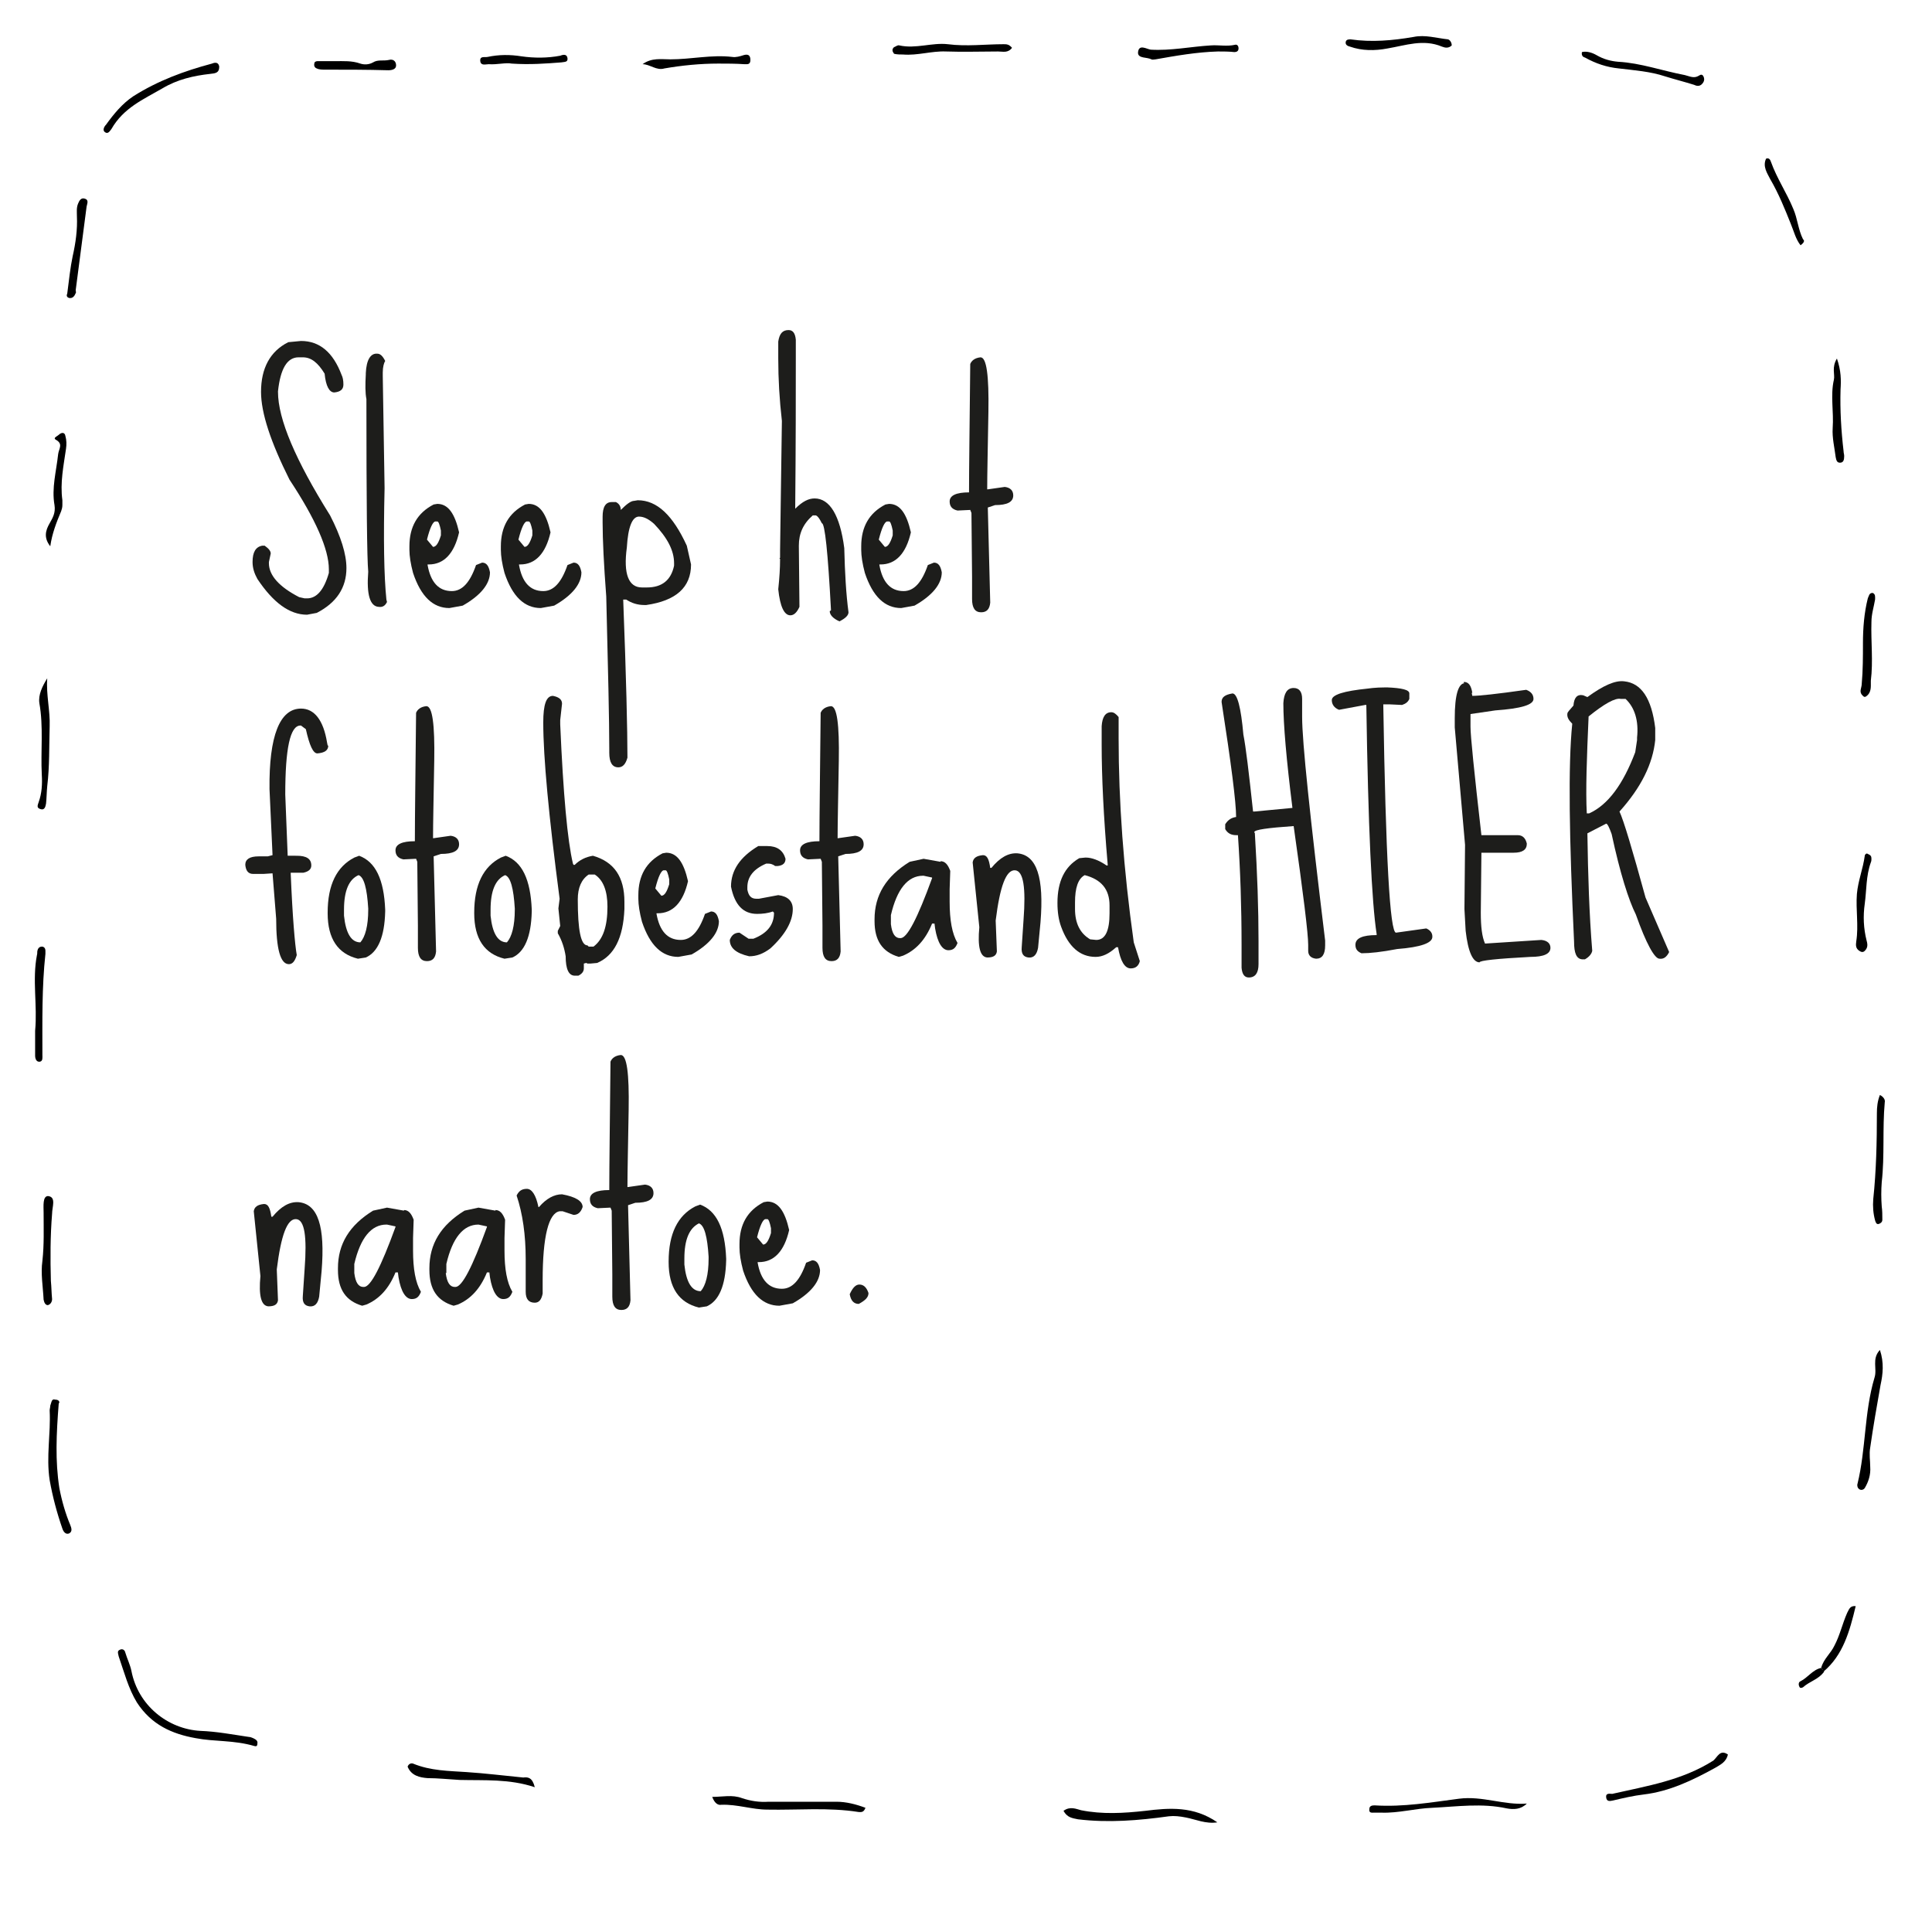 <?xml version="1.0" encoding="utf-8"?>
<!-- Generator: Adobe Illustrator 19.2.1, SVG Export Plug-In . SVG Version: 6.00 Build 0)  -->
<svg version="1.1" id="Layer_1" xmlns="http://www.w3.org/2000/svg" xmlns:xlink="http://www.w3.org/1999/xlink" x="0px" y="0px"
	 viewBox="0 0 319 315" style="enable-background:new 0 0 319 315;" xml:space="preserve">
<style type="text/css">
	.st0{fill:none;}
	.st1{fill-rule:evenodd;clip-rule:evenodd;}
	.st2{fill:#1D1D1B;}
</style>
<g>
	<g>
		<g>
			<path class="st0" d="M300.7,275.4c-1.4,0.3-2.3,1.6-3.5,2.1c-0.3,0.1-0.4,0.6-0.2,0.9c0.2,0.3,0.4,0.3,0.6,0.1
				c1.1-0.9,2.6-1.2,3.5-2.6c3.1-2.7,4.3-6.6,5.3-10.8c-1-0.1-1.1,0.6-1.4,1.1c-0.8,1.7-1.2,3.6-2.1,5.4
				C302.3,273,301.1,273.9,300.7,275.4z"/>
		</g>
		<g>
			<path class="st0" d="M42,288.3c0,0,0.5,0.1,0.6-0.5c0.1-0.5-0.3-0.7-0.7-0.9c-0.2-0.1-0.5-0.2-0.7-0.2c-2.7-0.3-5.3-0.8-8-1
				c-5.4-0.3-10.3-4.2-11.4-9.9c-0.2-1-0.7-2-1-3c-0.2-0.5-0.5-0.7-0.9-0.5c-0.5,0.2-0.4,0.7-0.2,1.1c0.9,2.6,1.5,5.3,3,7.6
				c2.3,3.8,5.8,5.3,9.7,5.9C35.4,287.6,38.6,287.3,42,288.3z"/>
		</g>
		<g>
			<path class="st0" d="M188.5,300.1c0.6,1.1,1.4,1.2,2.3,1.3c5,0.6,10,0.2,15-0.5c0.9-0.1,1.8,0,2.8,0.2c1.6,0.4,3.3,1.1,5.2,0.8
				c-3.8-2.8-7.9-2.4-11.9-1.9c-3.6,0.4-7.1,0.7-10.6-0.1C190.5,299.8,189.6,299.3,188.5,300.1z"/>
		</g>
		<g>
			<path class="st0" d="M117.6,296.7c0.3,1,1,1.4,1.5,1.3c2.6-0.1,5,0.8,7.6,0.8c5,0,10.1-0.4,15.1,0.4c0.3,0.1,0.8,0.1,1.1-0.7
				c-1.6-0.6-3.1-1-4.8-1c-3.7,0-7.5,0-11.2,0c-1.5,0-3-0.1-4.4-0.6C121,296.4,119.4,296.7,117.6,296.7z"/>
		</g>
		<g>
			<path class="st0" d="M310.4,222.9c-1.4,1.5-0.4,3.2-0.8,4.6c-1.7,5.7-1.4,11.7-2.8,17.5c-0.1,0.4,0,0.8,0.3,0.9
				c0.3,0.2,0.7,0.1,0.9-0.2c0.6-1.1,1-2.2,0.9-3.5c-0.1-1.1-0.2-2.1,0-3.2c0.5-3.5,1-6.9,1.7-10.3
				C310.8,226.8,311.1,225,310.4,222.9z"/>
		</g>
		<g>
			<path class="st0" d="M36.2,11c0-0.6-0.4-0.8-1.2-0.5c-4.5,1.2-9,2.8-13,5.4c-1.8,1.2-3.2,2.9-4.5,4.7c-0.2,0.3-0.5,0.8-0.2,1.2
				c0.5,0.5,0.9,0,1.1-0.5c2-3.5,5.3-4.9,8.4-6.7c2.5-1.4,5.2-2,7.9-2.4C35.5,12.1,36.1,12.1,36.2,11z"/>
		</g>
		<g>
			<path class="st0" d="M262.9,297.8c-3.8,0.4-7.3-1.3-11.2-0.8c-4.6,0.6-9.2,1.4-13.9,1.1c-0.4,0-0.9,0-0.9,0.6
				c0,0.7,0.5,0.6,0.8,0.6c0.4,0,0.8,0,1.2,0c2.8,0,5.6-0.7,8.4-0.8c4.1-0.2,8.2-0.8,12.3,0.1C260.7,298.8,262,298.7,262.9,297.8z"
				/>
		</g>
		<g>
			<path class="st0" d="M5.8,170.2c0,1.4,0,2.7,0,4.1c0,0.5,0.2,1.1,0.8,1c0.5-0.1,0.4-0.7,0.4-1.1c0-5.6-0.2-11.1,0.4-16.7
				c0-0.2,0-0.4,0-0.5c0-0.4-0.2-0.7-0.6-0.7c-0.3,0-0.6,0.2-0.7,0.6c-0.1,0.3,0,0.5-0.1,0.8C5.3,161.8,6.3,166.1,5.8,170.2z"/>
		</g>
		<g>
			<path class="st0" d="M9.7,231.7c0,0.2,0.3-0.5-0.4-0.7c-0.7-0.1-0.7,0.6-0.8,1c-0.1,0.2-0.1,0.5-0.1,0.8c0.1,3.8-0.7,7.7,0,11.5
				c0.4,2.7,1.2,5.4,2.1,8c0.2,0.5,0.6,1,1.1,0.8c0.6-0.3,0.4-0.9,0.2-1.4c-0.8-1.9-1.5-4-1.8-6.1C9.1,241.2,9.4,236.7,9.7,231.7z"
				/>
		</g>
		<g>
			<path class="st0" d="M310.4,180.8c-0.4,1-0.5,2-0.5,3c0,4.7-0.1,9.5-0.6,14.2c-0.1,1.2,0,2.3,0.3,3.5c0.1,0.3,0.2,0.7,0.6,0.6
				c0.3-0.1,0.6-0.4,0.6-0.7c0-0.7,0-1.4-0.1-2.2c-0.2-1.3-0.2-2.7,0-4c0.5-4.4,0.1-8.8,0.5-13.2C311.3,181.6,311,181.1,310.4,180.8
				z"/>
		</g>
		<g>
			<path class="st0" d="M288.9,290.2c-1.3-0.8-1.7,0.4-2.4,0.9c-5.2,3.4-11,4.3-16.7,5.5c-0.4,0.1-1.1-0.2-1,0.6
				c0.1,0.7,0.5,0.6,1.1,0.5c1.7-0.4,3.4-0.9,5.1-1c4.2-0.4,8.1-2.3,11.8-4.4C287.6,292,288.6,291.5,288.9,290.2z"/>
		</g>
		<g>
			<path class="st0" d="M88.3,295.1c-0.4-1.5-1.1-1.6-2-1.7c-3.1-0.2-6.3-0.6-9.4-0.9c-3-0.2-6-0.1-8.8-1.4
				c-0.3-0.1-0.6-0.1-0.9,0.5c0.7,1.5,2.1,1.8,3.3,1.9c1.8,0.1,3.6,0.3,5.3,0.3C80,294,84.1,293.7,88.3,295.1z"/>
		</g>
		<g>
			<path class="st0" d="M8.4,211.5c-0.2-3.7-0.1-7.5,0.2-11.2c0.1-1.1,0.8-2.7-0.6-2.9c-1-0.1-0.8,1.7-0.8,2.7
				c-0.1,2.7,0.1,5.3-0.2,8c-0.2,2.1,0.1,4.3,0.2,6.4c0,0.5,0.2,0.9,0.7,0.9c0.4,0,0.7-0.5,0.7-1C8.6,213.5,8.5,212.5,8.4,211.5z"/>
		</g>
		<g>
			<path class="st0" d="M8.3,90.2c0.3-2,1-3.9,1.7-5.7c0.1-0.3,0.1-0.7,0.2-1c0-0.3,0-0.5,0-0.8c-0.4-2.9,0.2-5.7,0.6-8.5
				c0.1-0.7,0.1-1.5-0.1-2.1c-0.2-0.7-0.7-0.6-1.1-0.2c-0.3,0.2-1,0.6-0.5,0.8c1.3,0.7,0.5,1.6,0.4,2.4c-0.3,2.8-1,5.6-0.6,8.4
				c0.2,1.2-0.3,2.1-0.8,3C7.5,87.5,7.2,88.8,8.3,90.2z"/>
		</g>
		<g>
			<path class="st0" d="M309.2,97.9c-0.5,0-0.6,0.5-0.7,0.9c-0.6,2.4-0.9,4.9-0.8,7.4c0,2.2,0,4.5-0.2,6.7c-0.1,0.7-0.6,1.3,0.1,1.9
				c0.2,0.2,0.4,0.4,0.6,0.2c0.6-0.4,0.8-1.1,0.8-1.8c0-0.3-0.1-0.5,0-0.8c0.4-3.2-0.1-6.5,0.1-9.7c0.1-1.3,0.4-2.5,0.6-3.7
				C309.6,98.6,309.7,98.2,309.2,97.9z"/>
		</g>
		<g>
			<path class="st0" d="M303.3,59.2c-0.9,1.5-0.3,2.6-0.6,3.6c-0.6,2.6,0,5.3-0.2,8c-0.1,1.6,0.3,3.2,0.5,4.8
				c0.1,0.5,0.2,0.9,0.7,0.9c0.6,0,0.7-0.6,0.7-1.1c0-0.3-0.1-0.5-0.1-0.8c-0.4-3.4-0.6-6.8-0.5-10.2
				C304,62.8,304.1,61.2,303.3,59.2z"/>
		</g>
		<g>
			<path class="st0" d="M260.1,299.7c-4-1-8,0.5-12.1,0c-4-0.5-8.1-0.6-12.2-0.2c0.2,0.4,0.3,0.8,0.5,0.8
				C244.2,300.5,252.1,301.5,260.1,299.7z"/>
		</g>
		<g>
			<path class="st0" d="M7.8,112c-0.8,1.3-1.5,2.7-1.2,4.2c0.6,3.9,0.2,7.9,0.4,11.8c0.1,1.6,0,3.1-0.5,4.5c-0.2,0.6-0.4,1,0.3,1.2
				c0.6,0.1,0.8-0.3,0.9-0.9c0.1-1,0.1-2,0.2-2.9c0.5-3.3,0.4-6.6,0.4-9.9C8.3,117.4,7.6,114.8,7.8,112z"/>
		</g>
		<g>
			<path class="st0" d="M258.8,6.3c0,0.5,0.3,0.8,0.6,0.9c1.9,0.5,3.8,0.7,5.8,0.4c2.6-0.4,5.2-0.8,7.7-0.5c1.6,0.1,3.3,0.2,4.9,0.3
				c0.5,0,1,0.1,1.3-0.4c0.2-0.4,0.4-0.8,0.1-1.2c-0.2-0.4-0.5-0.3-0.8,0c-0.7,0.6-1.5,0.4-2.3,0.4c-3.7,0.1-7.4-0.3-11.1,0.4
				c-1.2,0.2-2.5,0.2-3.8-0.2C260.5,5.9,259.6,5.9,258.8,6.3z"/>
		</g>
		<g>
			<path class="st0" d="M106.1,10.6c1.3,0,2.3,1,3.6,0.8c3-0.6,5.9-0.9,8.9-0.8c1.4,0,2.9,0,4.3,0.1c0.5,0,1,0,1-0.7
				c0-0.8-0.5-1-1.1-0.8c-0.6,0.2-1.3,0.4-1.9,0.3c-3.4-0.4-6.8,0.4-10.2,0.4C109.2,9.8,107.6,9.5,106.1,10.6z"/>
		</g>
		<g>
			<path class="st0" d="M167.1,7.9c-0.5-0.6-0.9-0.6-1.3-0.6c-3.1,0-6.2,0.4-9.2,0c-2.7-0.3-5.3,0.9-8,0.2c-0.3-0.1-0.6,0.2-0.9,0.3
				c-0.2,0.1-0.3,0.4-0.2,0.7c0,0.1,0.2,0.3,0.3,0.4c0.5,0.1,0.9,0.1,1.4,0.1c2.4,0.2,4.7-0.6,7.1-0.5c2.9,0.1,5.7,0.1,8.6,0
				C165.6,8.5,166.4,8.8,167.1,7.9z"/>
		</g>
		<g>
			<path class="st0" d="M297.3,45.2c0.4-0.3,0.8-0.6,0.6-1.1c-0.9-1.5-1-3.4-1.6-5c-1.1-2.7-2.7-5-3.7-7.8c-0.1-0.3-0.3-0.6-0.8-0.5
				c-0.6,1.3,0.1,2.4,0.7,3.4c1.3,2.4,2.3,4.9,3.4,7.4C296.2,42.8,296.4,44.2,297.3,45.2z"/>
		</g>
		<g>
			<path class="st0" d="M239.7,7.5c0-0.5-0.2-0.9-0.7-0.9c-1.9-0.2-3.8-0.8-5.7-0.4c-3.4,0.7-6.9,1-10.4,0.4c-0.3,0-0.7,0-0.8,0.4
				c-0.2,0.6,0.3,0.7,0.7,0.8c2.1,0.6,4.2,0.7,6.2,0.3c3-0.6,6-1.6,9-0.3C238.6,7.9,239.2,8,239.7,7.5z"/>
		</g>
		<g>
			<path class="st0" d="M309,141.8c0-0.5-0.2-0.7-0.4-0.8c-0.3-0.1-0.5,0.1-0.5,0.3c-0.3,2.1-1.1,4.1-1.3,6.3
				c-0.2,2.6,0.2,5.2-0.1,7.8c-0.1,0.7-0.1,1.2,0.5,1.6c0.3,0.2,0.6,0.3,0.9,0c0.4-0.5,0.4-1,0.3-1.7c-0.5-2-0.5-4-0.3-6.1
				c0.3-2.3,0.2-4.6,1-6.8C309,142.2,309,141.9,309,141.8z"/>
		</g>
		<g>
			<path class="st0" d="M11.1,48.5c0,0-0.3,0.5,0.3,0.6c0.6,0.1,0.9-0.2,1.1-0.8c0.1-0.1,0-0.3,0-0.5c0.6-4.6,1.2-9.2,1.8-13.8
				c0.1-0.5,0.4-1.1-0.3-1.3c-0.6-0.2-0.8,0.3-1.1,0.8c-0.3,0.7-0.3,1.4-0.2,2.1c0.1,2.3-0.2,4.4-0.7,6.6
				C11.5,44.2,11.4,46.2,11.1,48.5z"/>
		</g>
		<g>
			<path class="st0" d="M55.3,10.1c-1,0-1.9,0-2.9,0c-0.2,0-0.5,0.1-0.5,0.4c-0.1,0.4,0.2,0.7,0.4,0.8c0.5,0.1,0.9,0.1,1.4,0.2
				c3.5,0,6.9,0,10.4,0.1c0.7,0,1.2-0.2,1.3-0.8c0-0.7-0.6-1-1.2-0.9c-0.8,0.2-1.8-0.1-2.6,0.4c-0.7,0.4-1.5,0.4-2.1,0.2
				C58.1,9.9,56.7,10.1,55.3,10.1z"/>
		</g>
		<g>
			<path class="st0" d="M201.1,8.5c0.9,0,1.9,0,2.8,0c0.3,0,0.6-0.1,0.7-0.6c0-0.5-0.3-0.7-0.6-0.6c-1.3,0.4-2.7,0.1-4,0.1
				c-3.3,0.2-6.6,0.9-9.9,0.7c-0.7,0-2-1-2.1,0.5c-0.1,1,1.4,0.7,2.2,1.1c0.2,0.1,0.5,0,0.7,0C194.2,9.2,197.6,8.6,201.1,8.5z"/>
		</g>
		<g>
			<path class="st0" d="M84.5,10.5c3,0.3,5.6,0.1,8.2-0.2c0.5-0.1,1,0,1-0.7C93.6,8.9,93,9,92.5,9.1c-2.1,0.4-4.3,0.4-6.4,0.1
				c-1.9-0.3-3.8-0.3-5.6,0.1c-0.5,0.1-1.3-0.2-1.2,0.7c0.1,0.8,0.9,0.5,1.4,0.5C82.1,10.7,83.5,10.3,84.5,10.5z"/>
		</g>
		<g>
			<path class="st0" d="M16,31.8c0.1-0.4-0.1-0.6-0.3-0.6c-0.4,0-0.5,0.3-0.5,0.7c0,0.2,0,0.6,0.3,0.6C15.8,32.5,15.9,32.1,16,31.8z
				"/>
		</g>
		<g>
			<path class="st1" d="M42,288.3c-3.4-1-6.6-0.7-9.7-1.3c-3.9-0.7-7.3-2.2-9.7-5.9c-1.4-2.3-2.1-5-3-7.6c-0.1-0.5-0.3-0.9,0.2-1.1
				c0.4-0.2,0.8,0,0.9,0.5c0.3,1,0.8,2,1,3c1.1,5.7,6,9.6,11.4,9.9c2.7,0.1,5.3,0.6,8,1c0.2,0,0.5,0.1,0.7,0.2
				c0.4,0.2,0.8,0.4,0.7,0.9C42.5,288.5,42.1,288.3,42,288.3z"/>
		</g>
		<g>
			<path class="st1" d="M175.6,299c1.1-0.8,2.1-0.3,2.9-0.1c3.5,0.7,7,0.5,10.6,0.1c4-0.5,8-0.8,11.9,1.9c-1.9,0.3-3.6-0.5-5.2-0.8
				c-1-0.2-1.9-0.3-2.8-0.2c-5,0.7-10,1.1-15,0.5C177,300.2,176.2,300.1,175.6,299z"/>
		</g>
		<g>
			<path class="st1" d="M117.6,296.7c1.7,0,3.3-0.4,4.9,0.2c1.5,0.5,2.9,0.7,4.4,0.6c3.7,0,7.5,0,11.2,0c1.6,0,3.2,0.4,4.8,1
				c-0.3,0.8-0.7,0.7-1.1,0.7c-5-0.8-10.1-0.3-15.1-0.4c-2.5,0-5-0.9-7.6-0.8C118.6,298.1,118,297.8,117.6,296.7z"/>
		</g>
		<g>
			<path class="st1" d="M310.4,222.9c0.7,2.1,0.5,4,0.1,5.8c-0.6,3.4-1.2,6.8-1.7,10.3c-0.2,1.1,0,2.2,0,3.2
				c0.1,1.3-0.3,2.5-0.9,3.5c-0.2,0.3-0.6,0.4-0.9,0.2c-0.3-0.2-0.4-0.6-0.3-0.9c1.4-5.7,1.1-11.8,2.8-17.5
				C310,226,309,224.4,310.4,222.9z"/>
		</g>
		<g>
			<path class="st1" d="M36.2,11c0,1.1-0.7,1.1-1.5,1.2c-2.7,0.3-5.4,0.9-7.9,2.4c-3.1,1.8-6.4,3.2-8.4,6.7
				c-0.3,0.4-0.6,0.9-1.1,0.5c-0.4-0.3-0.1-0.9,0.2-1.2c1.3-1.8,2.7-3.5,4.5-4.7c4.1-2.6,8.5-4.2,13-5.4
				C35.7,10.2,36.1,10.4,36.2,11z"/>
		</g>
		<g>
			<path class="st1" d="M252.1,297.8c-1,1-2.2,1-3.3,0.8c-4.1-0.9-8.2-0.3-12.3-0.1c-2.8,0.1-5.6,0.9-8.4,0.8c-0.4,0-0.8,0-1.2,0
				c-0.4,0-0.9,0.1-0.8-0.6c0-0.6,0.6-0.6,0.9-0.6c4.7,0.3,9.3-0.5,13.9-1.1C244.8,296.5,248.3,298.1,252.1,297.8z"/>
		</g>
		<g>
			<path class="st1" d="M5.8,170.2c0.4-4.2-0.5-8.4,0.3-12.5c0.1-0.3,0-0.5,0.1-0.8c0.1-0.4,0.4-0.6,0.7-0.6c0.3,0,0.6,0.2,0.6,0.7
				c0,0.2,0,0.4,0,0.5C6.9,163,7,168.6,7,174.2c0,0.4,0.1,1-0.4,1.1c-0.6,0.1-0.8-0.5-0.8-1C5.8,172.9,5.8,171.6,5.8,170.2z"/>
		</g>
		<g>
			<path class="st1" d="M9.7,231.7c-0.4,5.1-0.6,9.5,0.1,14c0.4,2.1,1,4.2,1.8,6.1c0.2,0.5,0.4,1.1-0.2,1.4
				c-0.5,0.2-0.9-0.2-1.1-0.8c-0.9-2.6-1.6-5.2-2.1-8c-0.6-3.9,0.2-7.7,0-11.5c0-0.3,0.1-0.5,0.1-0.8c0.2-0.5,0.2-1.2,0.8-1
				C10,231.1,9.8,231.8,9.7,231.7z"/>
		</g>
		<g>
			<path class="st1" d="M310.4,180.8c0.6,0.3,0.9,0.8,0.8,1.2c-0.4,4.4,0,8.8-0.5,13.2c-0.1,1.3-0.1,2.7,0,4
				c0.1,0.7,0.1,1.4,0.1,2.2c0,0.4-0.3,0.6-0.6,0.7c-0.4,0.1-0.5-0.3-0.6-0.6c-0.3-1.1-0.4-2.3-0.3-3.5c0.5-4.7,0.6-9.5,0.6-14.2
				C309.9,182.8,310,181.8,310.4,180.8z"/>
		</g>
		<g>
			<path class="st1" d="M285.3,289.7c-0.3,1.3-1.3,1.7-2.1,2.2c-3.8,2.1-7.6,3.9-11.8,4.4c-1.7,0.2-3.4,0.6-5.1,1
				c-0.5,0.1-1,0.2-1.1-0.5c-0.1-0.8,0.6-0.6,1-0.6c5.7-1.3,11.5-2.2,16.7-5.5C283.6,290.1,284,288.8,285.3,289.7z"/>
		</g>
		<g>
			<path class="st1" d="M88.3,295.1c-4.2-1.4-8.3-1.1-12.4-1.2c-1.8-0.1-3.6-0.3-5.3-0.3c-1.3-0.1-2.7-0.4-3.3-1.9
				c0.2-0.5,0.6-0.6,0.9-0.5c2.9,1.2,5.9,1.2,8.8,1.4c3.1,0.2,6.3,0.6,9.4,0.9C87.2,293.4,87.9,293.5,88.3,295.1z"/>
		</g>
		<g>
			<path class="st1" d="M8.4,211.5c0.1,1,0.1,2,0.2,3c0,0.5-0.3,0.9-0.7,1c-0.4,0-0.6-0.4-0.7-0.9c-0.1-2.1-0.5-4.3-0.2-6.4
				c0.3-2.7,0.2-5.3,0.2-8c0-1-0.2-2.8,0.8-2.7c1.3,0.2,0.6,1.8,0.6,2.9C8.3,204.1,8.3,207.8,8.4,211.5z"/>
		</g>
		<g>
			<path class="st1" d="M8.3,90.2c-1.1-1.4-0.8-2.6-0.1-3.8c0.5-0.9,1-1.7,0.8-3c-0.5-2.8,0.3-5.6,0.6-8.4c0.1-0.9,0.9-1.7-0.4-2.4
				c-0.5-0.3,0.3-0.6,0.5-0.8c0.4-0.4,1-0.5,1.1,0.2c0.2,0.7,0.2,1.4,0.1,2.1c-0.4,2.8-1,5.6-0.6,8.5c0,0.3,0,0.5,0,0.8
				c0,0.4-0.1,0.7-0.2,1C9.3,86.3,8.6,88.1,8.3,90.2z"/>
		</g>
		<g>
			<path class="st1" d="M309.2,97.9c0.5,0.2,0.4,0.7,0.4,1.1c-0.2,1.2-0.6,2.4-0.6,3.7c-0.1,3.2,0.3,6.5-0.1,9.7c0,0.3,0,0.5,0,0.8
				c0,0.8-0.2,1.4-0.8,1.8c-0.3,0.2-0.5-0.1-0.6-0.2c-0.6-0.6-0.1-1.2-0.1-1.9c0.2-2.2,0.2-4.5,0.2-6.7c0-2.5,0.2-5,0.8-7.4
				C308.6,98.4,308.6,97.9,309.2,97.9z"/>
		</g>
		<g>
			<path class="st1" d="M303.3,59.2c0.7,2,0.7,3.6,0.6,5.1c-0.1,3.4,0.1,6.8,0.5,10.2c0,0.3,0.1,0.5,0.1,0.8c0,0.6-0.1,1.1-0.7,1.1
				c-0.5,0-0.6-0.4-0.7-0.9c-0.2-1.6-0.6-3.2-0.5-4.8c0.2-2.7-0.4-5.4,0.2-8C303,61.8,302.4,60.7,303.3,59.2z"/>
		</g>
		<g>
			<path class="st1" d="M7.8,112c-0.2,2.7,0.5,5.4,0.4,7.9c-0.1,3.3,0,6.6-0.4,9.9c-0.1,1-0.1,2-0.2,2.9c-0.1,0.6-0.3,1.1-0.9,0.9
				c-0.7-0.2-0.5-0.6-0.3-1.2c0.5-1.4,0.6-2.9,0.5-4.5c-0.2-3.9,0.3-7.9-0.4-11.8C6.3,114.7,7,113.3,7.8,112z"/>
		</g>
		<g>
			<path class="st1" d="M261.2,8.6c0.8-0.2,1.7,0.1,2.4,0.5c1.2,0.7,2.4,1,3.6,1.1c3.7,0.2,7.3,1.5,11,2.2c0.8,0.2,1.5,0.6,2.3,0.1
				c0.3-0.2,0.6-0.3,0.8,0.2c0.2,0.5,0,0.9-0.3,1.2c-0.4,0.4-0.9,0.3-1.3,0.1c-1.6-0.5-3.2-0.9-4.8-1.4c-2.4-0.8-5.1-1-7.6-1.3
				c-2-0.2-3.8-0.8-5.6-1.8C261.3,9.4,261.1,9.1,261.2,8.6z"/>
		</g>
		<g>
			<path class="st1" d="M106.1,10.6c1.5-1.1,3.1-0.8,4.6-0.8c3.4,0,6.8-0.8,10.2-0.4c0.6,0.1,1.3-0.1,1.9-0.3c0.7-0.2,1.1,0,1.1,0.8
				c0,0.8-0.5,0.7-1,0.7c-1.4-0.1-2.9-0.1-4.3-0.1c-3,0-6,0.3-8.9,0.8C108.4,11.7,107.3,10.6,106.1,10.6z"/>
		</g>
		<g>
			<path class="st1" d="M167.1,7.9c-0.7,0.9-1.5,0.6-2.3,0.6c-2.9,0-5.7,0.1-8.6,0c-2.4-0.1-4.7,0.7-7.1,0.5c-0.5,0-0.9,0-1.4-0.1
				c-0.1,0-0.2-0.2-0.3-0.4c-0.1-0.3,0-0.5,0.2-0.7c0.3-0.1,0.6-0.4,0.9-0.3c2.7,0.6,5.4-0.5,8-0.2c3.1,0.4,6.2,0,9.2,0
				C166.2,7.3,166.6,7.3,167.1,7.9z"/>
		</g>
		<g>
			<path class="st1" d="M297.3,40.5c-0.8-1-1.1-2.3-1.6-3.5c-1-2.5-2-5-3.4-7.4c-0.5-1-1.3-2.1-0.7-3.4c0.5-0.2,0.7,0.2,0.8,0.5
				c1,2.8,2.6,5.1,3.7,7.8c0.7,1.6,0.8,3.4,1.6,5C298.1,39.8,297.7,40.2,297.3,40.5z"/>
		</g>
		<g>
			<path class="st1" d="M239.7,7.5c-0.5,0.5-1.1,0.4-1.6,0.2c-3.1-1.3-6-0.2-9,0.3c-2.1,0.4-4.2,0.4-6.2-0.3
				c-0.4-0.1-0.8-0.3-0.7-0.8c0.1-0.4,0.5-0.4,0.8-0.4c3.5,0.5,6.9,0.2,10.4-0.4c1.9-0.4,3.8,0.2,5.7,0.4
				C239.4,6.6,239.7,7,239.7,7.5z"/>
		</g>
		<g>
			<path class="st1" d="M309,141.8c0,0.1,0,0.4-0.1,0.6c-0.8,2.2-0.7,4.6-1,6.8c-0.3,2.1-0.2,4.1,0.3,6.1c0.2,0.7,0.2,1.2-0.3,1.7
				c-0.3,0.3-0.6,0.2-0.9,0c-0.6-0.4-0.6-0.9-0.5-1.6c0.4-2.6-0.1-5.2,0.1-7.8c0.2-2.2,1-4.1,1.3-6.3c0-0.2,0.3-0.5,0.5-0.3
				C308.9,141.2,309,141.4,309,141.8z"/>
		</g>
		<g>
			<path class="st1" d="M11.1,48.5c0.3-2.3,0.5-4.3,0.9-6.2c0.5-2.2,0.8-4.4,0.7-6.6c0-0.7-0.1-1.4,0.2-2.1c0.2-0.5,0.5-1,1.1-0.8
				c0.7,0.2,0.4,0.8,0.3,1.3c-0.6,4.6-1.2,9.2-1.8,13.8c0,0.2,0.1,0.4,0,0.5c-0.2,0.5-0.5,0.9-1.1,0.8C10.8,49,11.1,48.5,11.1,48.5z
				"/>
		</g>
		<g>
			<path class="st1" d="M55.3,10.1c1.4,0,2.8-0.1,4.2,0.4c0.6,0.2,1.4,0.2,2.1-0.2c0.8-0.5,1.7-0.2,2.6-0.4c0.7-0.2,1.2,0.2,1.2,0.9
				c0,0.6-0.6,0.8-1.3,0.8c-3.5-0.1-6.9-0.1-10.4-0.1c-0.5,0-1,0-1.4-0.2c-0.3-0.1-0.5-0.4-0.4-0.8c0-0.3,0.3-0.4,0.5-0.4
				C53.4,10.1,54.3,10.1,55.3,10.1z"/>
		</g>
		<g>
			<path class="st1" d="M201.1,8.5c-3.5,0.1-6.9,0.7-10.3,1.3c-0.2,0-0.5,0.1-0.7,0c-0.7-0.4-2.2-0.1-2.2-1.1
				c0.1-1.5,1.4-0.6,2.1-0.5c3.3,0.2,6.6-0.5,9.9-0.7c1.3-0.1,2.7,0.2,4-0.1c0.3-0.1,0.6,0.1,0.6,0.6c0,0.5-0.4,0.6-0.7,0.6
				C203,8.5,202,8.5,201.1,8.5z"/>
		</g>
		<g>
			<path class="st1" d="M84.5,10.5c-1-0.2-2.4,0.2-3.8,0.1c-0.5,0-1.3,0.3-1.4-0.5c-0.1-0.9,0.7-0.6,1.2-0.7
				c1.9-0.4,3.7-0.4,5.6-0.1c2.1,0.3,4.3,0.3,6.4-0.1C93,9,93.6,8.9,93.7,9.6c0.1,0.7-0.5,0.6-1,0.7C90.1,10.5,87.5,10.7,84.5,10.5z
				"/>
		</g>
		<g>
			<path class="st1" d="M300.7,275.4c0.4-1.5,1.6-2.4,2.2-3.7c0.9-1.7,1.3-3.6,2.1-5.4c0.3-0.5,0.4-1.2,1.4-1.1
				c-1,4.2-2.1,8.1-5.3,10.8C301,275.8,300.9,275.6,300.7,275.4z"/>
		</g>
		<g>
			<path class="st1" d="M300.7,275.4c0.2,0.2,0.3,0.4,0.5,0.6c-0.9,1.3-2.4,1.6-3.5,2.6c-0.2,0.1-0.5,0.2-0.6-0.1
				c-0.2-0.4-0.1-0.8,0.2-0.9C298.5,277,299.3,275.7,300.7,275.4z"/>
		</g>
	</g>
	<g>
		<path class="st2" d="M49.7,56.3c3.1,0,5.3,1.9,6.7,5.6c0.2,0.4,0.3,0.9,0.3,1.6c0,0.8-0.5,1.2-1.5,1.3c-0.8,0-1.4-1-1.6-3.1
			c-1.1-1.8-2.2-2.7-3.6-2.7h-0.7c-1.9,0-3,1.9-3.4,5.6v0.1c0,4.5,2.9,11.3,8.6,20.4c1.8,3.5,2.7,6.4,2.7,8.7c0,3.2-1.6,5.7-4.9,7.4
			l-1.6,0.3c-2.9,0-5.6-2-8.2-5.9c-0.5-0.9-0.8-1.8-0.8-2.8c0-1.6,0.5-2.5,1.6-2.7h0.4c0.7,0.5,1,0.9,1,1.3l-0.3,1.4V93
			c0,2,1.7,3.9,5,5.6l0.9,0.2h0.4c1.6,0,2.8-1.4,3.6-4.2v-0.6c0-3.3-2.2-8.3-6.5-14.8c-3.1-6.2-4.7-11-4.7-14.5
			c0-3.9,1.5-6.7,4.5-8.2L49.7,56.3z"/>
		<path class="st2" d="M62.3,58.4c0.5,0,0.9,0.4,1.3,1.2c-0.2,0.3-0.4,1-0.4,1.9l0,0.6l0.3,18.5c-0.2,8.4-0.1,14.5,0.3,18.4l0.1,0.4
			c-0.3,0.6-0.7,0.9-1.4,0.8c-1.4-0.1-2-2-1.7-5.8c-0.2-2.1-0.3-11.5-0.3-28.5c-0.2-1-0.2-2.4-0.1-4.1v-0.2
			C60.5,59.4,61.2,58.3,62.3,58.4z"/>
		<path class="st2" d="M72.2,83.2c1.8,0,2.9,1.6,3.6,4.7c-0.8,3.5-2.5,5.3-5,5.3h-0.2v0.1c0.5,2.8,1.8,4.3,4,4.3c1.7,0,3-1.4,4-4.3
			l1-0.4c0.7,0,1.1,0.5,1.3,1.6c0,1.9-1.5,3.8-4.5,5.5l-2.2,0.4c-2.7,0-4.7-1.9-6-5.8c-0.4-1.5-0.6-2.8-0.6-3.8v-0.6
			c0-3.2,1.3-5.5,4-6.9L72.2,83.2z M70.5,89.1L70.5,89.1l1,1.2c0.5,0,0.9-0.6,1.3-1.9v-0.8c-0.2-1-0.4-1.5-0.6-1.5h-0.3
			C71.5,86.1,71,87.1,70.5,89.1z"/>
		<path class="st2" d="M87.3,83.2c1.8,0,2.9,1.6,3.6,4.7c-0.8,3.5-2.5,5.3-5,5.3h-0.2v0.1c0.5,2.8,1.8,4.3,4,4.3c1.7,0,3-1.4,4-4.3
			l1-0.4c0.7,0,1.1,0.5,1.3,1.6c0,1.9-1.5,3.8-4.5,5.5l-2.2,0.4c-2.7,0-4.7-1.9-6-5.8c-0.4-1.5-0.6-2.8-0.6-3.8v-0.6
			c0-3.2,1.3-5.5,4-6.9L87.3,83.2z M85.6,89.1L85.6,89.1l1,1.2c0.5,0,0.9-0.6,1.3-1.9v-0.8c-0.2-1-0.4-1.5-0.6-1.5H87
			C86.6,86.1,86.1,87.1,85.6,89.1z"/>
		<path class="st2" d="M105.3,82.6c3.2,0,5.8,2.5,8.1,7.5l0.7,3.1c0,3.8-2.5,6-7.4,6.7h-0.3c-1.1,0-2.1-0.3-3-0.9h-0.5
			c0.5,12.9,0.7,21.6,0.7,26.1c-0.3,1.1-0.8,1.6-1.5,1.6c-1,0-1.5-0.8-1.5-2.4v-0.6c0-4.8-0.2-13.2-0.5-25.2
			c-0.4-5.3-0.6-9.4-0.6-12.2v-1c0-1.6,0.5-2.4,1.5-2.4h0.7c0.6,0.3,0.8,0.8,0.8,1.3c1-1,1.7-1.5,2.2-1.5L105.3,82.6z M103.5,90.4
			c-0.6,4.4,0.3,6.6,2.5,6.6h0.8c2.5,0,4-1.2,4.5-3.6v-0.4c0-2.1-1.1-4.2-3.3-6.5c-0.9-0.8-1.7-1.2-2.5-1.2
			C104.4,85.3,103.7,87,103.5,90.4z"/>
		<path class="st2" d="M130.2,54.5c0.7,0,1.1,0.5,1.2,1.6v2.6c0,6.3,0,14.8-0.1,25.3c1.2-1.2,2.2-1.7,3.2-1.7c2.5,0,4.2,2.8,4.9,8.2
			c0.1,4.1,0.3,7.6,0.7,10.6c0,0.5-0.5,1-1.5,1.5c-1.1-0.5-1.6-1.1-1.6-1.7l0.2-0.1v-0.2c-0.5-9.4-1-14.2-1.5-14.2
			c-0.4-0.8-0.7-1.2-1-1.3h-0.5c-1.6,1.4-2.3,3-2.3,5l0.1,10.1c-0.4,0.9-0.9,1.4-1.5,1.4c-1,0-1.7-1.4-2-4.3
			c0.2-1.9,0.3-3.5,0.3-4.9v-0.1l-0.1-0.1l0.1-0.1v-1.2l0.3-21.4c-0.4-3.5-0.6-6.9-0.6-10.3v-2.8C128.7,55.1,129.2,54.5,130.2,54.5z
			"/>
		<path class="st2" d="M146.8,83.2c1.8,0,2.9,1.6,3.6,4.7c-0.8,3.5-2.5,5.3-5,5.3h-0.2v0.1c0.5,2.8,1.8,4.3,4,4.3c1.7,0,3-1.4,4-4.3
			l1-0.4c0.7,0,1.1,0.5,1.3,1.6c0,1.9-1.5,3.8-4.5,5.5l-2.2,0.4c-2.7,0-4.7-1.9-6-5.8c-0.4-1.5-0.6-2.8-0.6-3.8v-0.6
			c0-3.2,1.3-5.5,4-6.9L146.8,83.2z M145.1,89.1L145.1,89.1l1,1.2c0.5,0,0.9-0.6,1.3-1.9v-0.8c-0.2-1-0.4-1.5-0.6-1.5h-0.3
			C146.1,86.1,145.6,87.1,145.1,89.1z"/>
		<path class="st2" d="M161.9,59c1,0,1.4,3,1.3,9c-0.1,6-0.2,10.3-0.2,12.8h0.1l2.8-0.4c0.9,0.1,1.4,0.6,1.4,1.4c0,1.1-1,1.6-3,1.6
			l-1.2,0.4l0.4,15.7c-0.1,1.1-0.6,1.6-1.5,1.6c-1,0-1.5-0.7-1.5-2.2v-3.7l-0.1-10.5l-0.2-0.5l-2.1,0.1c-0.9-0.2-1.3-0.7-1.3-1.5
			c0-1,1.1-1.5,3.2-1.5v-0.2c0-4,0.1-11,0.2-21C160.4,59.6,160.9,59.1,161.9,59z"/>
		<path class="st2" d="M49.7,117c2.2,0,3.7,1.9,4.3,5.6l0.1,0.5h0.1c0,0.8-0.6,1.2-1.8,1.3c-0.7,0-1.3-1.3-1.9-4l-0.8-0.6h-0.1
			c-1.7,0-2.5,3.8-2.5,11.4l0.4,10.1H49c1.6,0,2.4,0.5,2.4,1.6c0,0.6-0.4,1-1.3,1.2h-2.1v0.1c0.3,7.3,0.7,11.8,1,13.5
			c-0.3,1-0.7,1.5-1.3,1.5c-1.4,0-2.1-2.5-2.1-7.5l-0.6-7.5l-1.5,0.1h-1.7c-0.8,0-1.2-0.5-1.3-1.5c0-0.9,0.7-1.4,2.2-1.4h1.5
			l0.8-0.2l-0.5-10.9C44.4,121.5,46.2,117,49.7,117z"/>
		<path class="st2" d="M59.3,141.3c2.7,1,4.1,3.9,4.3,8.9v0.3c-0.1,4.2-1.2,6.7-3.2,7.6l-1.3,0.2c-3.3-0.8-5-3.3-5-7.5v-0.1
			c0-4.6,1.5-7.6,4.4-9.1L59.3,141.3z M56.8,150.2v1c0.3,2.9,1.2,4.4,2.7,4.4c0.8-0.9,1.3-2.7,1.3-5.4V150c-0.2-3.3-0.7-5.2-1.6-5.5
			C57.6,145.2,56.8,147.1,56.8,150.2z"/>
		<path class="st2" d="M70.4,116.6c1,0,1.4,3,1.3,9c-0.1,6-0.2,10.3-0.2,12.8h0.1l2.8-0.4c0.9,0.1,1.4,0.6,1.4,1.4
			c0,1.1-1,1.6-3,1.6l-1.2,0.4l0.4,15.7c-0.1,1.1-0.6,1.6-1.5,1.6c-1,0-1.5-0.7-1.5-2.2v-3.7l-0.1-10.5l-0.2-0.5l-2.1,0.1
			c-0.9-0.2-1.3-0.7-1.3-1.5c0-1,1.1-1.5,3.2-1.5v-0.2c0-4,0.1-11,0.2-21C68.9,117.2,69.4,116.7,70.4,116.6z"/>
		<path class="st2" d="M83.5,141.3c2.7,1,4.1,3.9,4.3,8.9v0.3c-0.1,4.2-1.2,6.7-3.2,7.6l-1.3,0.2c-3.3-0.8-5-3.3-5-7.5v-0.1
			c0-4.6,1.5-7.6,4.4-9.1L83.5,141.3z M81,150.2v1c0.3,2.9,1.2,4.4,2.7,4.4c0.8-0.9,1.3-2.7,1.3-5.4V150c-0.2-3.3-0.7-5.2-1.6-5.5
			C81.8,145.2,81,147.1,81,150.2z"/>
		<path class="st2" d="M91.3,114.9c1,0.2,1.5,0.6,1.5,1.3l-0.3,2.7v0.7c0.5,11.6,1.2,19.2,2.1,23l0.1,0.2h0.2c0.8-0.8,1.8-1.3,3-1.5
			c3.5,1,5.2,3.5,5.2,7.6v1.2c-0.2,4.8-1.7,7.7-4.5,8.9l-1.1,0.1H97l-0.2-0.1l-0.4,0.1v0.8c0,0.5-0.3,0.9-0.9,1.2h-0.6
			c-1,0-1.5-1.1-1.5-3.2c-0.2-1.3-0.6-2.6-1.3-3.8v-0.4l0.4-0.8l-0.3-2.9l0.2-1.6c-1.8-13.7-2.7-23.4-2.7-29.1
			C89.7,116.3,90.2,114.9,91.3,114.9z M95.4,148.5c0,5.1,0.5,7.6,1.6,7.6l0.2,0.2H98c1.6-1.2,2.3-3.4,2.3-6.6c0-2.6-0.7-4.4-2.1-5.3
			h-1C96,145.2,95.4,146.6,95.4,148.5z"/>
		<path class="st2" d="M110,140.8c1.8,0,2.9,1.6,3.6,4.7c-0.8,3.5-2.5,5.3-5,5.3h-0.2v0.1c0.5,2.8,1.8,4.3,4,4.3c1.7,0,3-1.4,4-4.3
			l1-0.4c0.7,0,1.1,0.5,1.3,1.6c0,1.9-1.5,3.8-4.5,5.5l-2.2,0.4c-2.7,0-4.7-1.9-6-5.8c-0.4-1.5-0.6-2.8-0.6-3.8v-0.6
			c0-3.2,1.3-5.5,4-6.9L110,140.8z M108.2,146.7L108.2,146.7l1,1.2c0.5,0,0.9-0.6,1.3-1.9v-0.8c-0.2-1-0.4-1.5-0.6-1.5h-0.3
			C109.2,143.7,108.7,144.7,108.2,146.7z"/>
		<path class="st2" d="M126.7,139.7c1.6,0,2.6,0.7,3,2.1c0,0.7-0.4,1.1-1.3,1.2h-0.4c-0.4-0.3-0.8-0.4-1.1-0.4h-0.4
			c-2.1,0.9-3.1,2.2-3.1,3.9v0.4c0.2,1,0.6,1.5,1.5,1.5h0.4l3.2-0.6c1.6,0.2,2.4,1,2.4,2.3c0,2-1.2,4.2-3.7,6.5
			c-1.2,0.9-2.3,1.3-3.5,1.3c-2.2-0.5-3.2-1.4-3.2-2.7c0.3-0.8,0.8-1.2,1.6-1.2l1.5,1h0.8c2.3-0.9,3.4-2.3,3.4-4.3l-0.2-0.2
			c-0.8,0.3-1.7,0.4-2.6,0.4c-2.3,0-3.7-1.5-4.3-4.5c0-2.7,1.5-4.9,4.5-6.7L126.7,139.7z"/>
		<path class="st2" d="M137.2,116.6c1,0,1.4,3,1.3,9c-0.1,6-0.2,10.3-0.2,12.8h0.1l2.8-0.4c0.9,0.1,1.4,0.6,1.4,1.4
			c0,1.1-1,1.6-3,1.6l-1.2,0.4l0.4,15.7c-0.1,1.1-0.6,1.6-1.5,1.6c-1,0-1.5-0.7-1.5-2.2v-3.7l-0.1-10.5l-0.2-0.5l-2.1,0.1
			c-0.9-0.2-1.3-0.7-1.3-1.5c0-1,1.1-1.5,3.2-1.5v-0.2c0-4,0.1-11,0.2-21C135.7,117.2,136.2,116.7,137.2,116.6z"/>
		<path class="st2" d="M152.5,141.8l2.8,0.5v-0.1c0.7,0,1.2,0.5,1.6,1.6l-0.1,3v2.1c0,3,0.4,5.3,1.3,6.8c-0.3,0.8-0.7,1.2-1.5,1.2
			c-1,0-1.8-1.2-2.2-3.6l-0.1-0.8h-0.4c-1.1,2.7-2.7,4.4-4.8,5.3l-0.7,0.2c-2.7-0.8-4-2.7-4-5.9v-0.3c0-4,1.9-7.1,5.8-9.5
			L152.5,141.8z M147.1,152.6c0.2,1.6,0.7,2.3,1.5,2.3h0.1c1.1,0,2.8-3.3,5.2-9.9v-0.1l-1.4-0.3h-0.1c-2.5,0-4.3,2.2-5.3,6.5V152.6z
			"/>
		<path class="st2" d="M168,140.9c3.2,0.3,4.4,4,3.8,11.4l-0.4,4.2c-0.2,1.1-0.7,1.7-1.6,1.6c-0.8-0.1-1.2-0.6-1.1-1.7l0.3-4.5
			c0.4-5.3,0-8.1-1.4-8.2c-1.5-0.1-2.5,2.7-3.2,8.3l0.2,5.1c-0.1,0.7-0.6,1-1.6,1c-1.2-0.1-1.6-1.8-1.3-5l-1.1-10.7
			c0.1-0.7,0.6-1.1,1.7-1.2c0.7,0,1,0.7,1.2,2.1l0.2,0C165.1,141.6,166.5,140.8,168,140.9z"/>
		<path class="st2" d="M183.5,117.6c0.4,0,0.8,0.3,1.2,0.8v3.5c0,10.4,0.8,21.6,2.5,33.7l1,3.1c-0.2,0.8-0.7,1.2-1.5,1.2
			c-1,0-1.7-1.2-2.1-3.5h-0.3c-1.2,1.1-2.3,1.6-3.4,1.6c-2.6,0-4.5-1.7-5.7-5c-0.4-1.1-0.6-2.4-0.6-3.9c0-3.6,1.2-6,3.6-7.4l1-0.1
			h0.1c0.9,0,2.1,0.4,3.4,1.3h0.2v-0.1c-0.7-8.1-1-14.7-1-19.8v-3.1C182,118.4,182.5,117.6,183.5,117.6z M177.5,149v1.1
			c0,2.3,0.8,4,2.5,5l1,0.1c1.5,0,2.2-1.5,2.2-4.4v-1.3c0-2.7-1.4-4.3-4.1-5C178,145.1,177.5,146.6,177.5,149z"/>
		<path class="st2" d="M213.6,113.6c0.9,0,1.4,0.6,1.4,1.8v3c0,4.1,1.3,16.4,3.8,36.9v0.8c0,1.5-0.5,2.2-1.5,2.2
			c-0.9-0.1-1.3-0.6-1.3-1.3v-1c0-1.8-0.8-8.4-2.4-19.6c-4.3,0.3-6.5,0.6-6.5,1l0.1,0.2v0.1c0.4,6.5,0.6,12.4,0.6,17.7v3.8
			c0,1.4-0.5,2.2-1.6,2.2c-0.7,0-1.1-0.5-1.2-1.6V156c0-6.2-0.2-12.3-0.6-18.1h-0.3c-0.8,0-1.4-0.3-1.8-1v-0.8
			c0.5-0.8,1.1-1.1,1.8-1.2c0-2.4-0.8-8.7-2.4-19c0-0.8,0.6-1.2,1.8-1.4c0.8,0,1.4,2.3,1.8,6.8c0.4,2,0.9,6.2,1.6,12.7h0.2l6.3-0.6
			c-1-8-1.5-13.8-1.5-17.3C212,114.5,212.5,113.6,213.6,113.6z"/>
		<path class="st2" d="M228.9,113.5h0.1c2.5,0.1,3.7,0.4,3.7,1v0.9c-0.2,0.5-0.6,0.8-1.2,1l-2.1-0.1h-1v0.1
			c0.4,25.1,1.1,37.6,2.1,37.6l5-0.7c0.7,0.3,1,0.8,1,1.3v0.1c0,1-1.9,1.7-5.8,2c-2.6,0.5-4.5,0.7-5.9,0.7c-0.7-0.3-1-0.7-1-1.4
			c0-1.1,1.2-1.6,3.5-1.6v-0.2c-0.8-5.1-1.4-17.7-1.7-37.8h-0.2l-4.3,0.8c-0.8-0.3-1.2-0.9-1.2-1.6c0-0.9,2-1.5,5.9-1.9
			C225.9,113.7,226.9,113.5,228.9,113.5z"/>
		<path class="st2" d="M241.7,112.6c0.8,0,1.2,0.6,1.4,1.8h-0.1l0.1,0.5c1.1,0,4-0.3,8.9-1c0.8,0.3,1.2,0.8,1.2,1.5
			c0,1-2.1,1.6-6.3,1.9l-4.1,0.6v2.1c0,1.5,0.6,7.4,1.8,17.9h6c0.8,0,1.3,0.5,1.5,1.4c0,1-0.7,1.5-2.2,1.5h-5.3v0.2l-0.1,9.7
			c0,2.3,0.2,4,0.7,5.1l9.3-0.6c1,0.1,1.5,0.6,1.5,1.3c0,1-1.1,1.5-3.3,1.5c-5.6,0.3-8.4,0.6-8.4,0.9c-1.1,0-1.9-1.7-2.3-5.2
			l-0.2-3.6l0.1-10.6l-1.7-19.4v-1.5c0-3.9,0.6-5.8,1.7-5.8H241.7z"/>
		<path class="st2" d="M268.2,112.5c2.8,0.3,4.5,2.8,5.1,7.7v2c-0.4,3.9-2.3,7.8-5.9,11.8c0.7,1.5,2.1,6.2,4.3,14.2l3.9,9
			c-0.4,0.8-0.9,1.2-1.6,1.1c-0.8,0-2.2-2.5-3.9-7.3c-1.2-2.4-2.6-6.8-4-13.3c-0.4-1.1-0.7-1.7-0.9-1.7l-3.1,1.6
			c0.1,6.8,0.3,13.3,0.8,19.4c-0.1,0.5-0.5,1-1.2,1.4l-0.5,0c-0.9-0.1-1.3-1-1.3-2.9c-0.8-17.1-1-29.1-0.3-36
			c-0.6-0.6-0.9-1.1-0.8-1.7c0-0.2,0.4-0.6,1-1.3c0.1-1.3,0.6-1.9,1.6-1.7l0.7,0.3C264.7,113.2,266.7,112.3,268.2,112.5z
			 M262.3,118.3c-0.3,6.8-0.5,12.2-0.3,16l0.4,0c3.1-1.4,5.6-4.8,7.6-10.1l0.3-2l0-0.4c0.3-2.8-0.4-5-1.9-6.4l-0.8,0
			C266.7,115.2,264.9,116.2,262.3,118.3z"/>
		<path class="st2" d="M49.3,198.5c3.2,0.3,4.4,4,3.8,11.4l-0.4,4.2c-0.2,1.1-0.7,1.7-1.6,1.6c-0.8-0.1-1.2-0.6-1.1-1.7l0.3-4.5
			c0.4-5.3,0-8.1-1.4-8.2c-1.5-0.1-2.5,2.7-3.2,8.3l0.2,5.1c-0.1,0.7-0.6,1-1.6,1c-1.2-0.1-1.6-1.8-1.3-5L41.9,200
			c0.1-0.7,0.6-1.1,1.7-1.2c0.7,0,1,0.7,1.2,2.1l0.2,0C46.4,199.2,47.8,198.4,49.3,198.5z"/>
		<path class="st2" d="M63.9,199.4l2.8,0.5v-0.1c0.7,0,1.2,0.5,1.6,1.6l-0.1,3v2.1c0,3,0.4,5.3,1.3,6.8c-0.3,0.8-0.7,1.2-1.5,1.2
			c-1,0-1.8-1.2-2.2-3.6l-0.1-0.8h-0.4c-1.1,2.7-2.7,4.4-4.8,5.3l-0.7,0.2c-2.7-0.8-4-2.7-4-5.9v-0.3c0-4,1.9-7.1,5.8-9.5
			L63.9,199.4z M58.5,210.2c0.2,1.6,0.7,2.3,1.5,2.3h0.1c1.1,0,2.8-3.3,5.2-9.9v-0.1l-1.4-0.3h-0.1c-2.5,0-4.3,2.2-5.3,6.5V210.2z"
			/>
		<path class="st2" d="M79,199.4l2.8,0.5v-0.1c0.7,0,1.2,0.5,1.6,1.6l-0.1,3v2.1c0,3,0.4,5.3,1.3,6.8c-0.3,0.8-0.7,1.2-1.5,1.2
			c-1,0-1.8-1.2-2.2-3.6l-0.1-0.8h-0.4c-1.1,2.7-2.7,4.4-4.8,5.3l-0.7,0.2c-2.7-0.8-4-2.7-4-5.9v-0.3c0-4,1.9-7.1,5.8-9.5L79,199.4z
			 M73.6,210.2c0.2,1.6,0.7,2.3,1.5,2.3h0.1c1.1,0,2.8-3.3,5.2-9.9v-0.1l-1.4-0.3H79c-2.5,0-4.3,2.2-5.3,6.5V210.2z"/>
		<path class="st2" d="M87,196.3c0.8,0,1.5,1,1.9,3H89c1.2-1.4,2.5-2.1,3.8-2.1c2.2,0.4,3.4,1.1,3.4,2.1c-0.3,0.9-0.8,1.3-1.5,1.3
			l-1.8-0.6h-0.5c-1.8,0.3-2.8,4.1-2.8,11.4v2.2c-0.2,1-0.6,1.5-1.3,1.5c-1,0-1.5-0.6-1.5-1.8v-5.4c0-4-0.5-7.5-1.5-10.5
			C85.7,196.6,86.2,196.3,87,196.3z"/>
		<path class="st2" d="M102.5,174.2c1,0,1.4,3,1.3,9c-0.1,6-0.2,10.3-0.2,12.8h0.1l2.8-0.4c0.9,0.1,1.4,0.6,1.4,1.4
			c0,1.1-1,1.6-3,1.6l-1.2,0.4l0.4,15.7c-0.1,1.1-0.6,1.6-1.5,1.6c-1,0-1.5-0.7-1.5-2.2v-3.7l-0.1-10.5l-0.2-0.5l-2.1,0.1
			c-0.9-0.2-1.3-0.7-1.3-1.5c0-1,1.1-1.5,3.2-1.5v-0.2c0-4,0.1-11,0.2-21C101,174.8,101.5,174.3,102.5,174.2z"/>
		<path class="st2" d="M115.6,198.9c2.7,1,4.1,3.9,4.3,8.9v0.3c-0.1,4.2-1.2,6.7-3.2,7.6l-1.3,0.2c-3.3-0.8-5-3.3-5-7.5v-0.1
			c0-4.6,1.5-7.6,4.4-9.1L115.6,198.9z M113,207.8v1c0.3,2.9,1.2,4.4,2.7,4.4c0.8-0.9,1.3-2.7,1.3-5.4v-0.3
			c-0.2-3.3-0.7-5.2-1.6-5.5C113.8,202.8,113,204.7,113,207.8z"/>
		<path class="st2" d="M126.7,198.4c1.8,0,2.9,1.6,3.6,4.7c-0.8,3.5-2.5,5.3-5,5.3h-0.2v0.1c0.5,2.8,1.8,4.3,4,4.3
			c1.7,0,3-1.4,4-4.3l1-0.4c0.7,0,1.1,0.5,1.3,1.6c0,1.9-1.5,3.8-4.5,5.5l-2.2,0.4c-2.7,0-4.7-1.9-6-5.8c-0.4-1.5-0.6-2.8-0.6-3.8
			v-0.6c0-3.2,1.3-5.5,4-6.9L126.7,198.4z M125,204.3L125,204.3l1,1.2c0.5,0,0.9-0.6,1.3-1.9v-0.8c-0.2-1-0.4-1.5-0.6-1.5h-0.3
			C126,201.3,125.5,202.3,125,204.3z"/>
		<path class="st2" d="M141.9,212.1c0.7,0,1.2,0.5,1.5,1.4c0,0.7-0.5,1.2-1.6,1.8c-0.8,0-1.3-0.5-1.5-1.6
			C140.8,212.6,141.3,212.1,141.9,212.1z"/>
	</g>
</g>
</svg>
